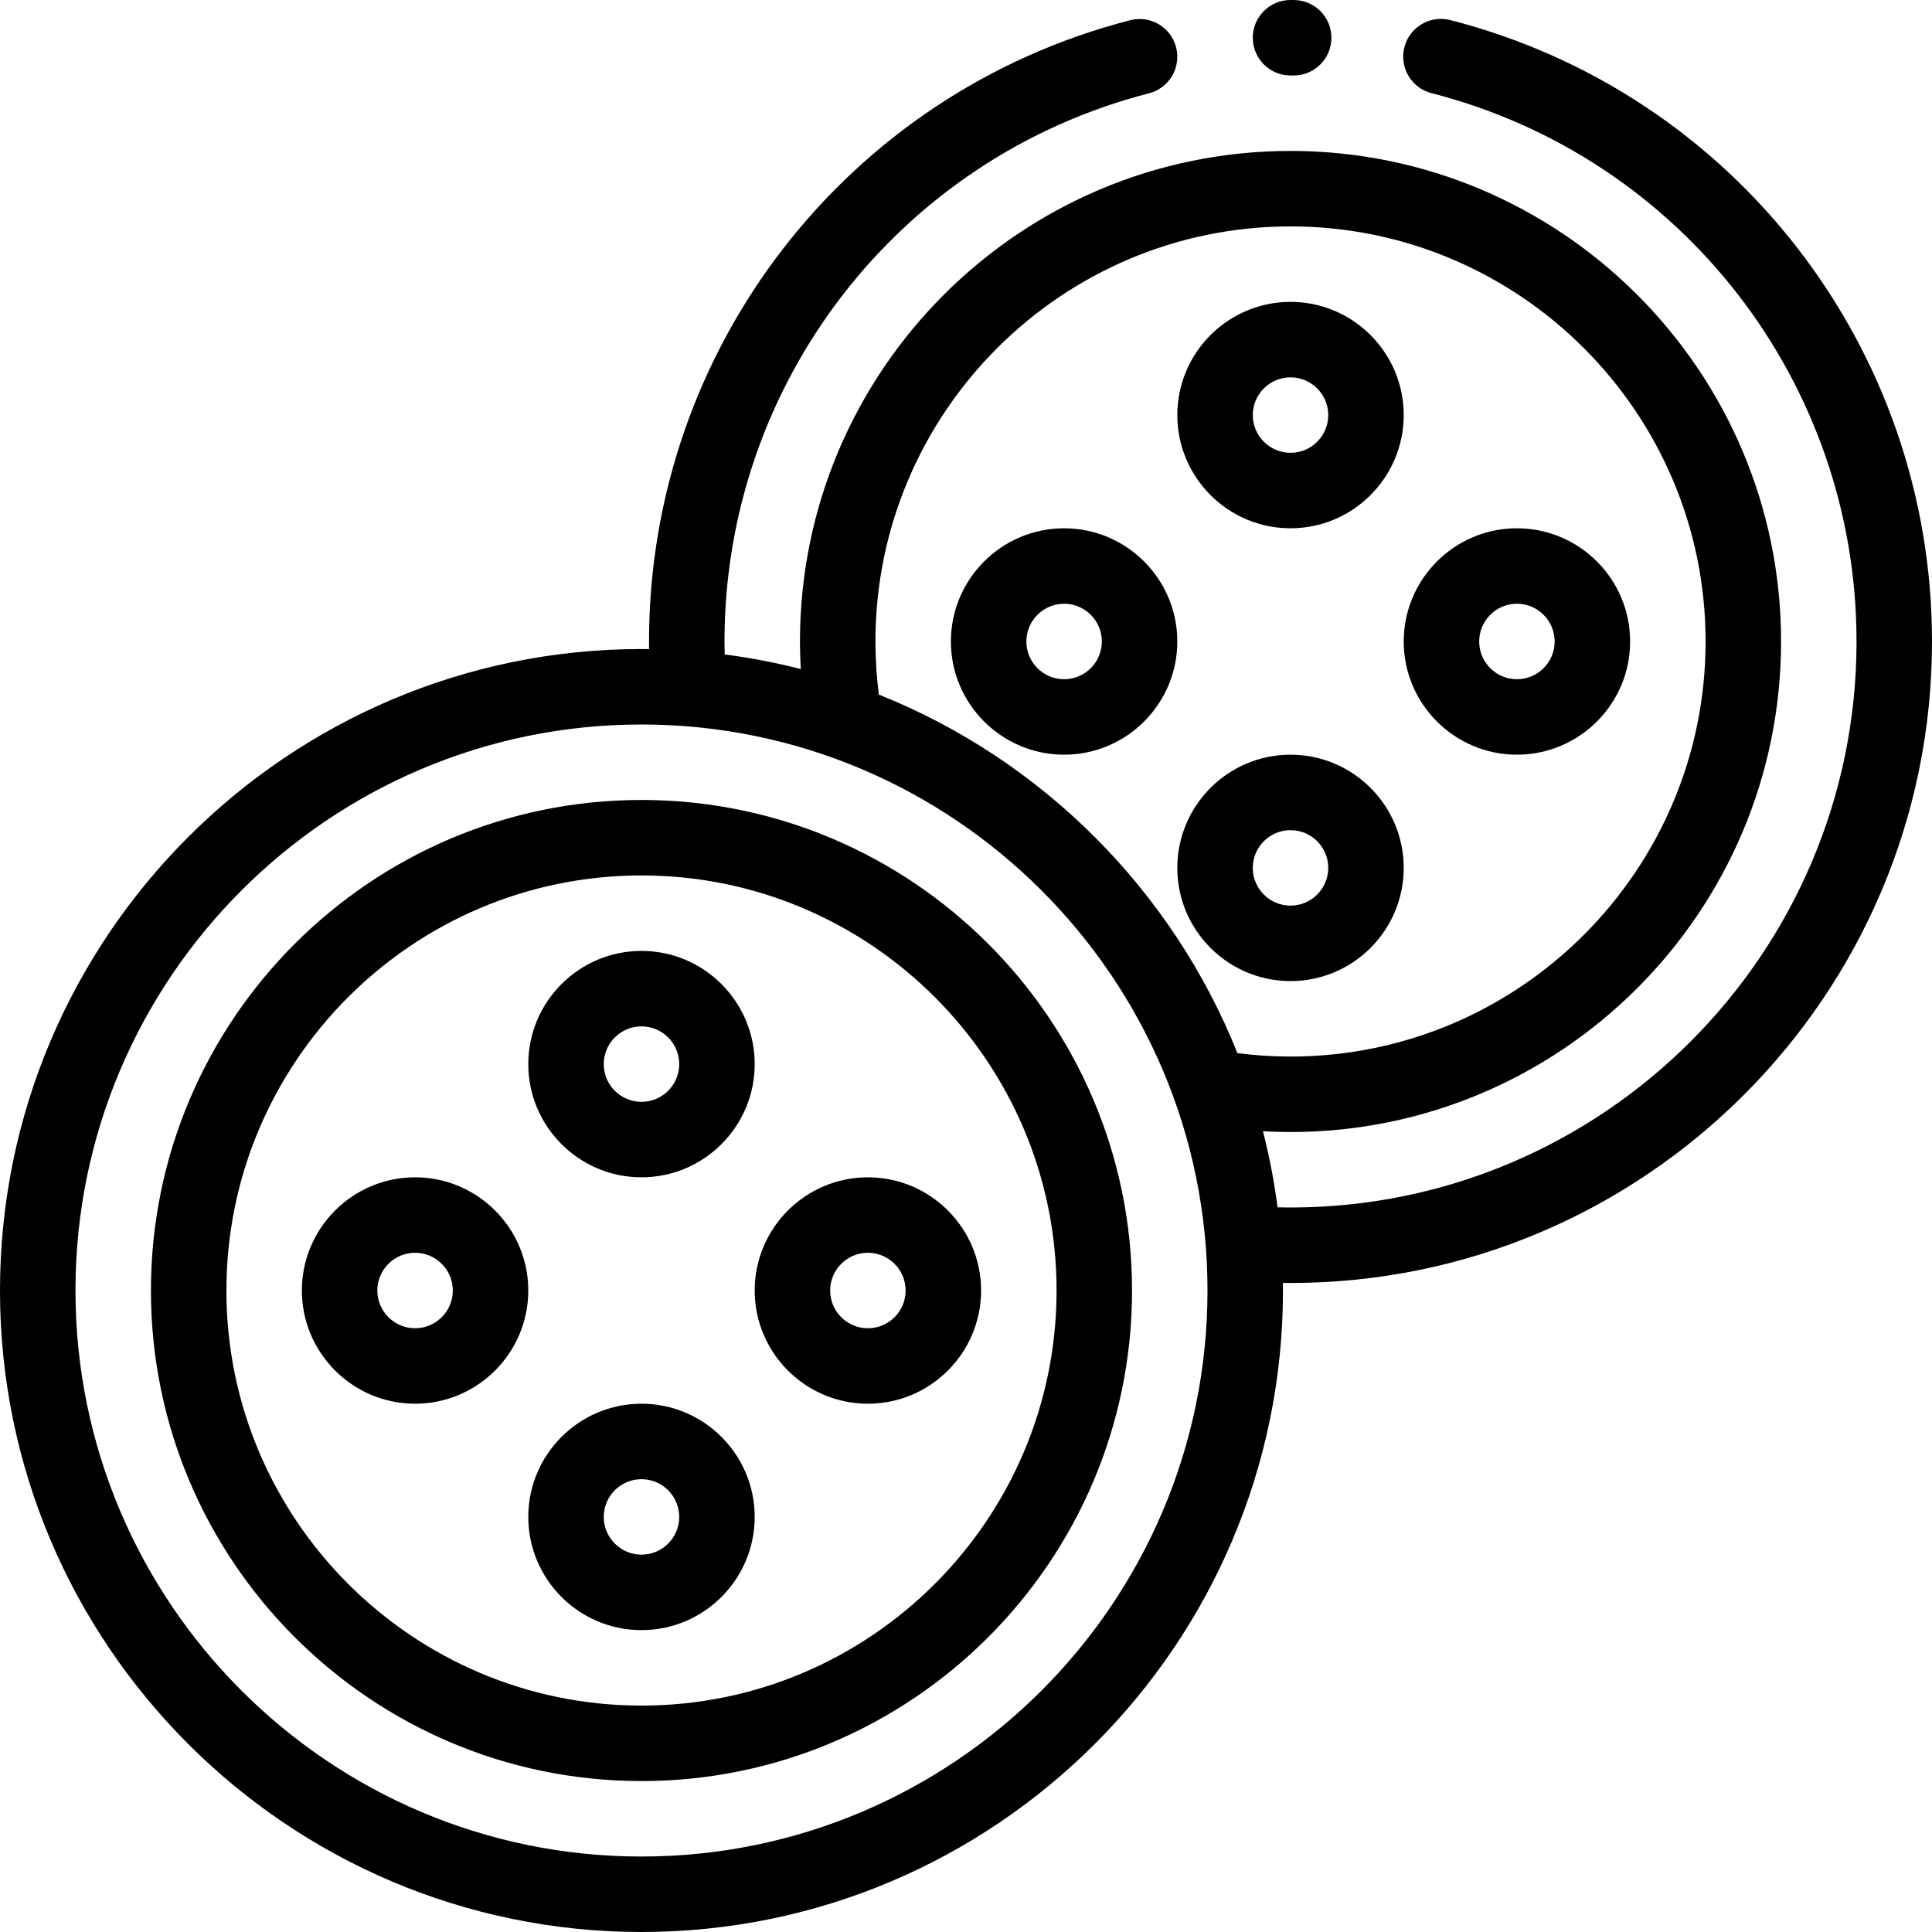 <svg viewBox="0 0 512 512" xmlns="http://www.w3.org/2000/svg"><path d="m170 212c-71.684 0-130 58.316-130 130s58.316 130 130 130 130-58.316 130-130-58.316-130-130-130zm0 240c-60.652 0-110-49.348-110-110s49.348-110 110-110 110 49.348 110 110-49.348 110-110 110zm0 0"/><path d="m170 312c16.543 0 30-13.457 30-30s-13.457-30-30-30-30 13.457-30 30 13.457 30 30 30zm0-40c5.516 0 10 4.484 10 10s-4.484 10-10 10-10-4.484-10-10 4.484-10 10-10zm0 0"/><path d="m170 372c-16.543 0-30 13.457-30 30s13.457 30 30 30 30-13.457 30-30-13.457-30-30-30zm0 40c-5.516 0-10-4.484-10-10s4.484-10 10-10 10 4.484 10 10-4.484 10-10 10zm0 0"/><path d="m200 342c0 16.543 13.457 30 30 30s30-13.457 30-30-13.457-30-30-30-30 13.457-30 30zm40 0c0 5.516-4.484 10-10 10s-10-4.484-10-10 4.484-10 10-10 10 4.484 10 10zm0 0"/><path d="m110 312c-16.543 0-30 13.457-30 30s13.457 30 30 30 30-13.457 30-30-13.457-30-30-30zm0 40c-5.516 0-10-4.484-10-10s4.484-10 10-10 10 4.484 10 10-4.484 10-10 10zm0 0"/><path d="m342 20 .781.004h.055c5.5 0 9.973-4.445 10-9.949.027-5.523-4.426-10.023-9.945-10.051l-.891-.004c-5.523 0-10 4.477-10 10s4.477 10 10 10zm0 0"/><path d="m384.348 5.32c-5.352-1.375-10.801 1.852-12.172 7.203-1.371 5.348 1.852 10.797 7.203 12.168 66.309 17.004 112.621 76.758 112.621 145.309 0 82.711-67.289 150-150 150-1.137 0-2.281-.016-3.426-.043-.895-6.859-2.191-13.59-3.879-20.168 2.434.137 4.871.211 7.305.211 71.684 0 130-58.316 130-130 0-71.68-58.316-130-130-130s-130 58.316-130 130c0 2.438.074 4.871.211 7.309-6.578-1.688-13.309-2.988-20.168-3.879-.027-1.148-.043-2.293-.043-3.43 0-68.488 46.258-128.227 112.492-145.273 5.352-1.379 8.57-6.832 7.191-12.18-1.375-5.348-6.824-8.566-12.176-7.191-75.074 19.324-127.508 87.027-127.508 164.645 0 .672.012 1.352.02 2.027-.672-.008-1.344-.027-2.02-.027-93.738 0-170 76.262-170 170s76.262 170 170 170 170-76.262 170-170c0-.676-.02-1.348-.027-2.02.676.008 1.355.02 2.027.02 93.738 0 170-76.262 170-170 0-77.688-52.492-145.406-127.652-164.68zm-152.348 164.68c0-60.652 49.348-110 110-110s110 49.348 110 110-49.348 110-110 110c-4.707 0-9.418-.312-14.07-.906-17.277-43.223-51.801-77.746-95.023-95.023-.594-4.652-.906-9.363-.906-14.07zm-62 322c-82.711 0-150-67.289-150-150s67.289-150 150-150 150 67.289 150 150-67.289 150-150 150zm0 0"/><path d="m342 140c16.543 0 30-13.457 30-30s-13.457-30-30-30-30 13.457-30 30 13.457 30 30 30zm0-40c5.516 0 10 4.484 10 10s-4.484 10-10 10-10-4.484-10-10 4.484-10 10-10zm0 0"/><path d="m342 200c-16.543 0-30 13.457-30 30s13.457 30 30 30 30-13.457 30-30-13.457-30-30-30zm0 40c-5.516 0-10-4.484-10-10s4.484-10 10-10 10 4.484 10 10-4.484 10-10 10zm0 0"/><path d="m402 200c16.543 0 30-13.457 30-30s-13.457-30-30-30-30 13.457-30 30 13.457 30 30 30zm0-40c5.516 0 10 4.484 10 10s-4.484 10-10 10-10-4.484-10-10 4.484-10 10-10zm0 0"/><path d="m312 170c0-16.543-13.457-30-30-30s-30 13.457-30 30 13.457 30 30 30 30-13.457 30-30zm-30 10c-5.516 0-10-4.484-10-10s4.484-10 10-10 10 4.484 10 10-4.484 10-10 10zm0 0"/></svg>
